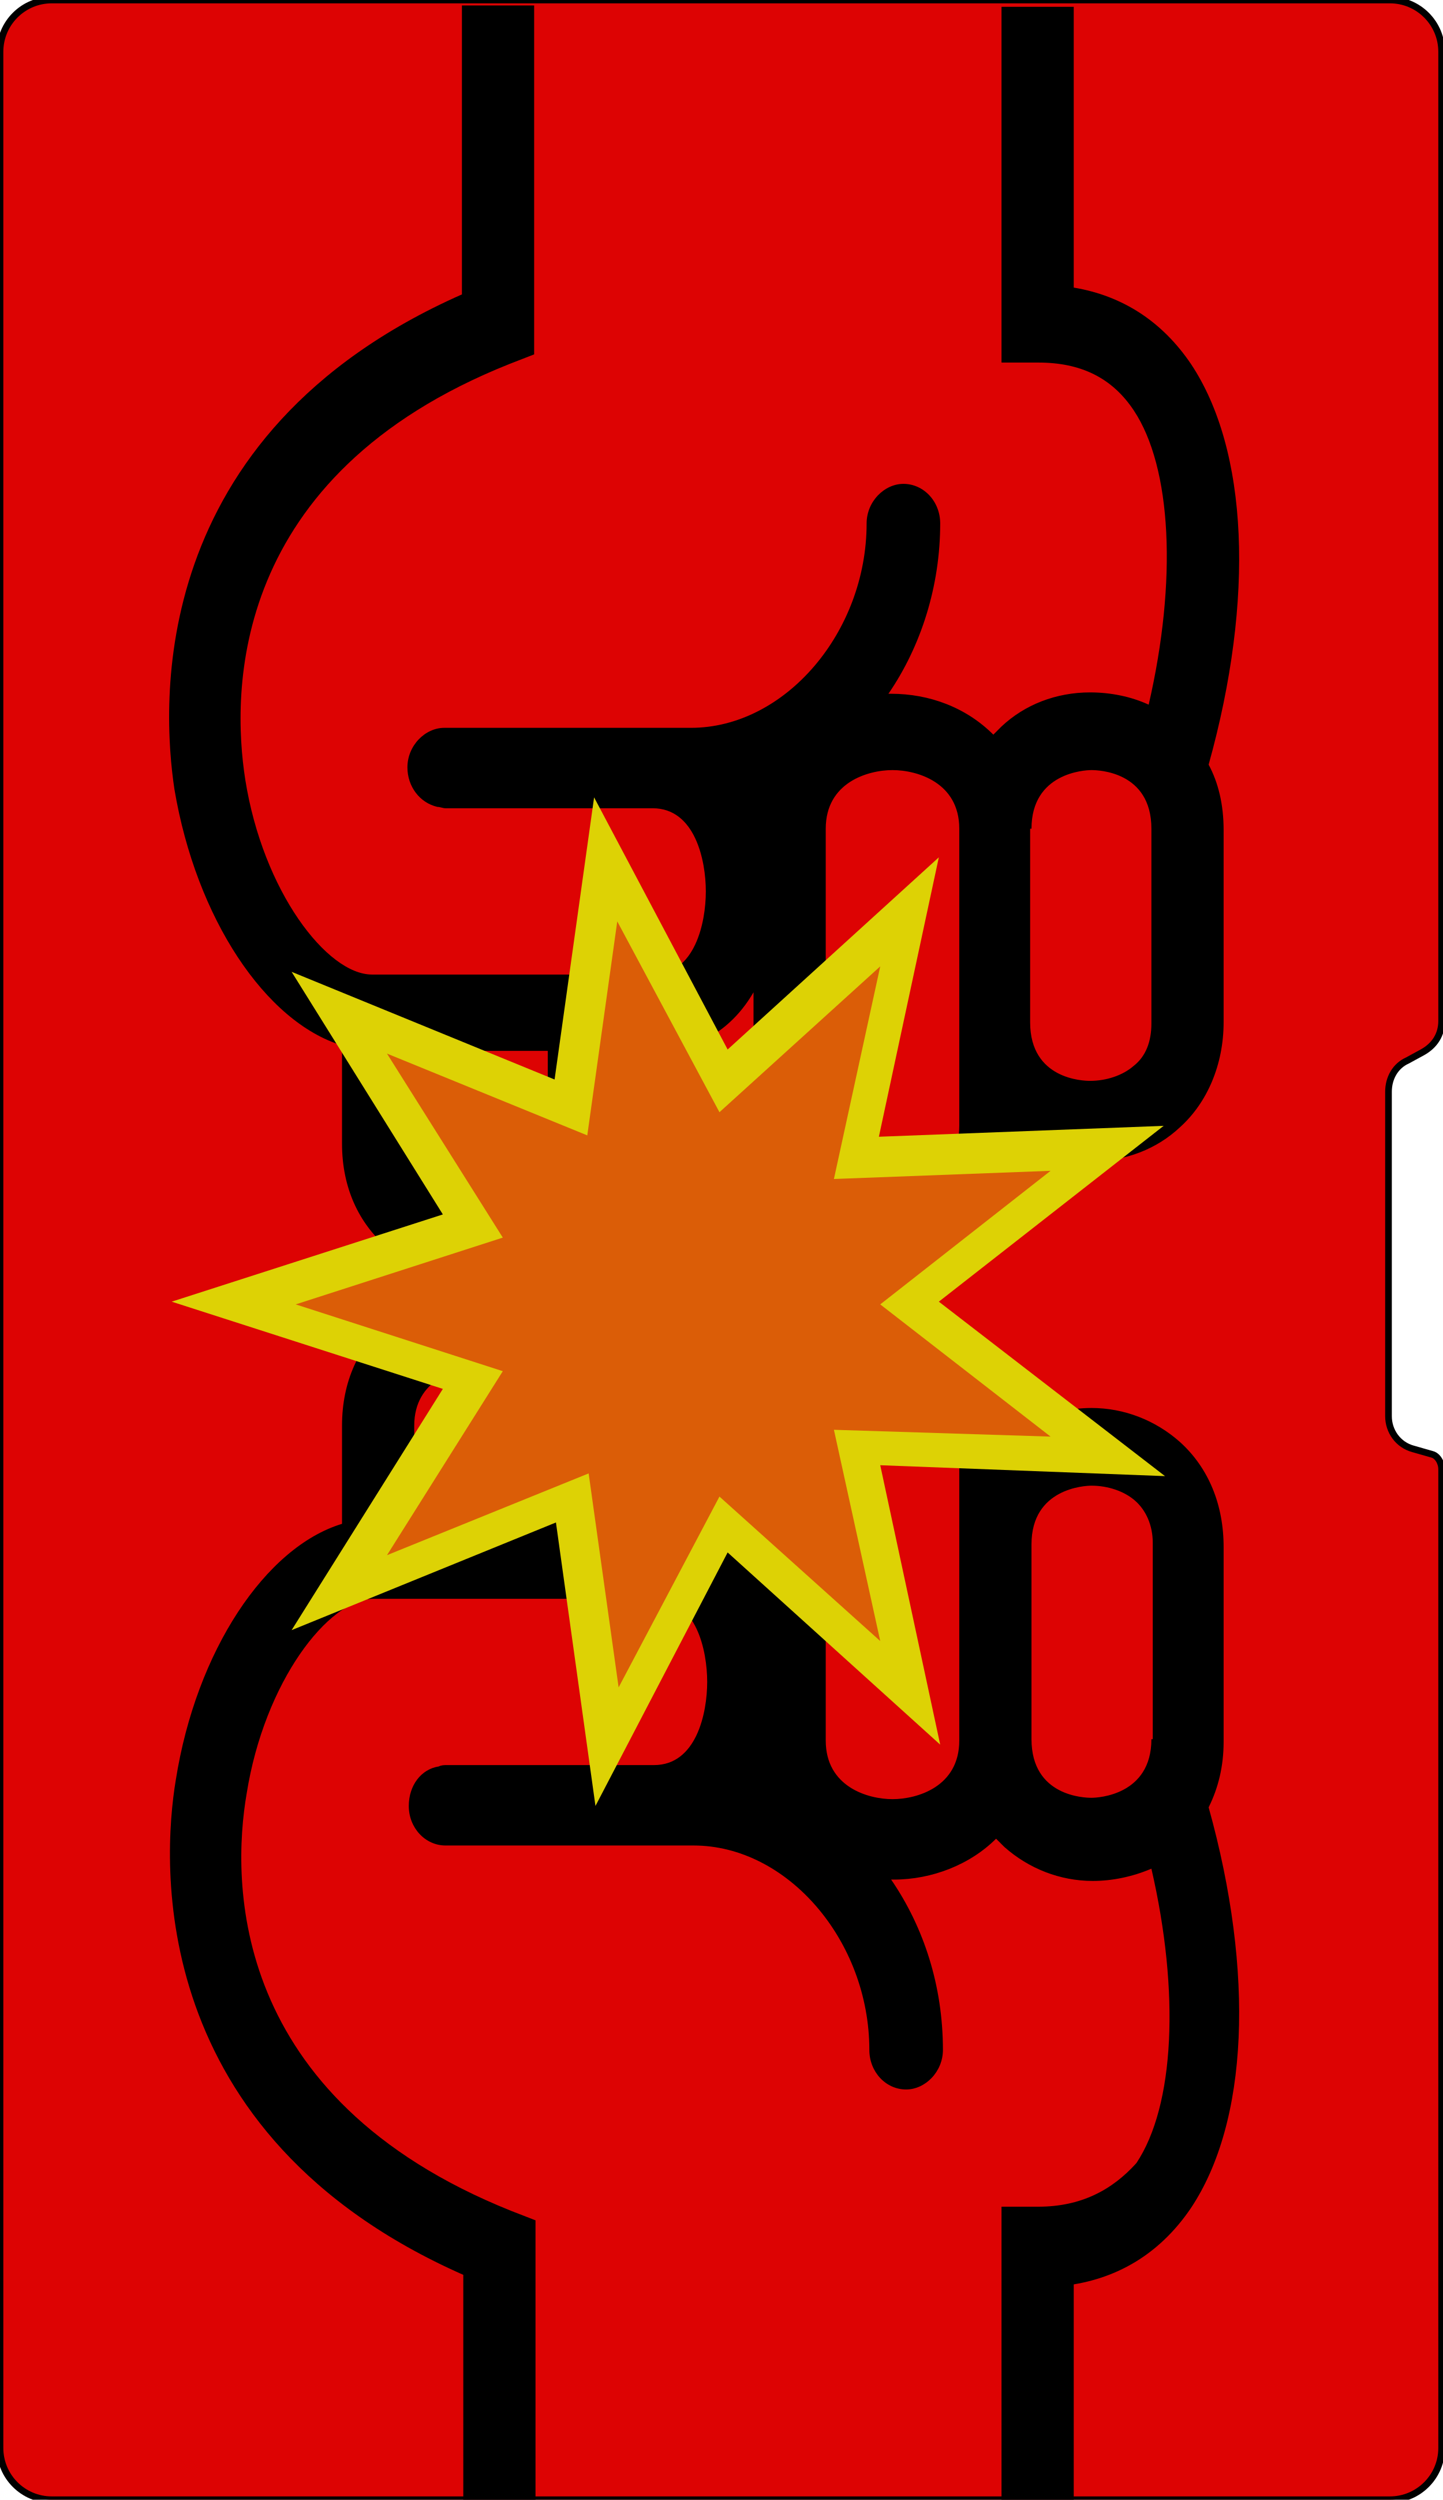 <?xml version="1.0" encoding="utf-8"?>
<!-- Generator: Adobe Illustrator 21.0.0, SVG Export Plug-In . SVG Version: 6.00 Build 0)  -->
<svg version="1.1" id="Calque_1" xmlns="http://www.w3.org/2000/svg" xmlns:xlink="http://www.w3.org/1999/xlink" x="0px" y="0px"
	 viewBox="0 0 105.9 183.4" style="enable-background:new 0 0 105.9 183.4;" xml:space="preserve">
<style type="text/css">
	.st0{fill:#DD0303;}
	.st1{fill:none;stroke:#000000;stroke-width:0.489;stroke-miterlimit:10;}
	.st2{fill:#DDD205;}
	.st3{fill:#DB5D07;}
</style>
<g>
	<path class="st0" d="M105.8,107.8v71.8c0,2.1-1.7,3.8-3.8,3.8H3.8c-2.1,0-3.8-1.7-3.8-3.8V3.8C0,1.7,1.7,0,3.8,0H102
		c2.1,0,3.8,1.7,3.8,3.8v71.1c0,1-0.5,1.8-1.4,2.3l-1.1,0.6c-0.9,0.4-1.4,1.3-1.4,2.3v23.8c0,1.1,0.7,2.1,1.8,2.4l1.4,0.4
		C105.5,106.8,105.8,107.3,105.8,107.8L105.8,107.8z"/>
	<path class="st1" d="M105.8,107.8v71.8c0,2.1-1.7,3.8-3.8,3.8H3.8c-2.1,0-3.8-1.7-3.8-3.8V3.8C0,1.7,1.7,0,3.8,0H102
		c2.1,0,3.8,1.7,3.8,3.8v71.1c0,1-0.5,1.8-1.4,2.3l-1.1,0.6c-0.9,0.4-1.4,1.3-1.4,2.3v23.8c0,1.1,0.7,2.1,1.8,2.4l1.4,0.4
		C105.5,106.8,105.8,107.3,105.8,107.8L105.8,107.8z"/>
	<path d="M76.2,161.9h-2.7v21.6h5.3v-15.9c3.6-0.6,6.5-2.5,8.6-5.6c4.2-6.3,4.7-17.2,1.3-29.4c0.7-1.4,1.1-3,1.1-4.8v-14.3
		c0-3.1-1.1-5.8-3.2-7.7c-1.8-1.6-4.1-2.5-6.5-2.5c-1.6,0-3.1,0.4-4.5,1.1c-0.4-2.5-1.4-4.6-3.3-6.1c-1.8-1.6-4.3-2.4-6.8-2.4
		c-2.3,0-4.6,0.7-6.4,2.1c-0.5-0.8-1.1-1.6-1.9-2.2c-1.8-1.6-4.3-2.4-6.8-2.4c-3,0-6.1,1.3-8.1,3.7l-0.2-0.2
		c-1.8-1.6-4.3-2.4-6.8-2.4c-5.1,0-10.2,3.5-10.2,10.1v7.2c-5.6,1.7-10.7,9.3-12.2,18.8c-1,6-2.2,26,21.1,36.3v16.7h5.3v-20.7
		l-1.8-0.7C16.8,153.9,17,138,18.1,131.6c1.3-8.2,6-14.3,9.3-14.3H48c3.1,0,3.9,3.8,3.9,6.1s-0.8,6.1-3.9,6.1H32.8
		c-0.2,0-0.4,0-0.6,0.1c-1.3,0.2-2.2,1.4-2.2,2.9c0,1.6,1.2,2.9,2.7,2.9h18.2c6.9,0,12.9,7,12.9,15c0,1.6,1.2,2.9,2.7,2.9
		c1.4,0,2.7-1.3,2.7-2.9c0-4.7-1.4-9-3.8-12.5h0.2c2.8,0,5.6-1.1,7.5-3l0.6,0.6c1.8,1.6,4.1,2.5,6.5,2.5c1.4,0,2.9-0.3,4.3-0.9
		c2.1,9.1,1.7,17.4-1.1,21.6C81.6,160.7,79.3,161.9,76.2,161.9z M40.2,107.3v4.1h-9.8v-6.8c0-3.4,3.1-4.3,4.9-4.3
		c1.4,0,2.7,0.4,3.6,1.2c0.9,0.7,1.3,1.8,1.3,3.1L40.2,107.3L40.2,107.3z M55.3,105.9v9.7c-1.6-2.5-3.9-4.3-7.2-4.3h-2.6v-4.1v-2.7
		v-1.1c0-3.4,3.1-4.3,4.9-4.3c1.8,0,4.9,0.9,4.9,4.3V105.9z M70.4,113.4v14.3c0,3.4-3.1,4.3-4.9,4.3c-1.8,0-4.9-0.9-4.9-4.3v-2.5
		v-19.2c0-3.4,3.1-4.3,4.9-4.3c1.8,0,4.9,0.9,4.9,4.3V113.4z M84.5,127.6c0,4.1-3.9,4.3-4.4,4.3c-0.5,0-4.4-0.1-4.4-4.3v-14.3
		c0-4.1,3.9-4.3,4.4-4.3c1.2,0,2.4,0.4,3.2,1.1c0.8,0.7,1.3,1.8,1.3,3.1V127.6z"/>
	<path d="M25.1,76.7v7.2c0,6.6,5.1,10.1,10.2,10.1c2.5,0,5-0.9,6.8-2.4c0.1-0.1,0.2-0.1,0.2-0.2c2,2.5,5,3.7,8.1,3.7
		c2.5,0,5-0.9,6.8-2.4c0.7-0.6,1.4-1.4,1.9-2.2c1.8,1.4,4.1,2.1,6.4,2.1c2.5,0,5-0.9,6.8-2.4c1.8-1.5,2.9-3.7,3.3-6.1
		c1.4,0.7,3,1.1,4.5,1.1c2.5,0,4.8-0.9,6.5-2.5c2-1.8,3.2-4.6,3.2-7.7V60.9c0-1.9-0.4-3.5-1.1-4.8c3.4-12.2,2.9-23.1-1.3-29.4
		c-2.1-3.1-5-5-8.6-5.6V0.5h-5.3v26.1h2.7c3.1,0,5.4,1.1,7,3.5c2.8,4.2,3.2,12.5,1.1,21.6c-1.3-0.6-2.8-0.9-4.3-0.9
		c-2.5,0-4.8,0.9-6.5,2.5l-0.6,0.6c-2-2-4.7-3-7.5-3h-0.2c2.4-3.5,3.8-7.9,3.8-12.5c0-1.6-1.2-2.9-2.7-2.9c-1.4,0-2.7,1.3-2.7,2.9
		c0,8-6,15-12.9,15H32.6c-1.4,0-2.7,1.3-2.7,2.9c0,1.4,0.9,2.6,2.2,2.9c0.2,0,0.4,0.1,0.6,0.1h15.2c3.1,0,3.9,3.8,3.9,6.1
		s-0.8,6.1-3.9,6.1H27.3c-3.3,0-8-6.1-9.3-14.3c-1-6.4-1.2-22.3,19.4-30.5l1.8-0.7V0.4h-5.3v21.2c-23.3,10.3-22,30.3-21.1,36.3
		C14.4,67.4,19.5,75,25.1,76.7L25.1,76.7z M75.7,60.8c0-4.1,3.9-4.3,4.4-4.3c0.5,0,4.4,0.1,4.4,4.3v14.3c0,1.3-0.4,2.4-1.3,3.1
		c-0.8,0.7-2,1.1-3.2,1.1c-0.5,0-4.4-0.1-4.4-4.3V60.8z M60.6,63.3v-2.5c0-3.4,3.1-4.3,4.9-4.3c1.8,0,4.9,0.9,4.9,4.3v14.3v7.5
		c0,3.4-3.1,4.3-4.9,4.3c-1.8,0-4.9-0.9-4.9-4.3V63.3z M45.5,83.9v-2.7v-4.1h2.6c3.2,0,5.7-1.7,7.2-4.3v9.7V85
		c0,3.4-3.1,4.3-4.9,4.3c-1.8,0-4.9-0.9-4.9-4.3V83.9z M30.4,77.1h9.8v4.1v2.7c0,1.3-0.4,2.3-1.3,3.1c-0.9,0.7-2.2,1.2-3.6,1.2
		c-1.8,0-4.9-0.9-4.9-4.3L30.4,77.1L30.4,77.1z"/>
	<polygon class="st2" points="69,128 53.4,113.9 43.7,132.5 40.8,111.7 21.4,119.6 32.5,101.9 12.6,95.5 32.5,89.1 21.4,71.3 
		40.7,79.2 43.6,58.5 53.4,77 68.9,62.9 64.5,83.4 85.4,82.6 68.9,95.5 85.5,108.3 64.6,107.5 	"/>
	<polygon class="st3" points="64.6,120.4 52.8,109.8 45.4,123.8 43.2,108.1 28.4,114.1 36.9,100.6 21.7,95.7 36.9,90.8 28.4,77.3 
		43.1,83.3 45.3,67.6 52.8,81.6 64.6,70.9 61.2,86.5 77.1,85.9 64.6,95.7 77.1,105.4 61.2,104.9 	"/>
</g>
</svg>
